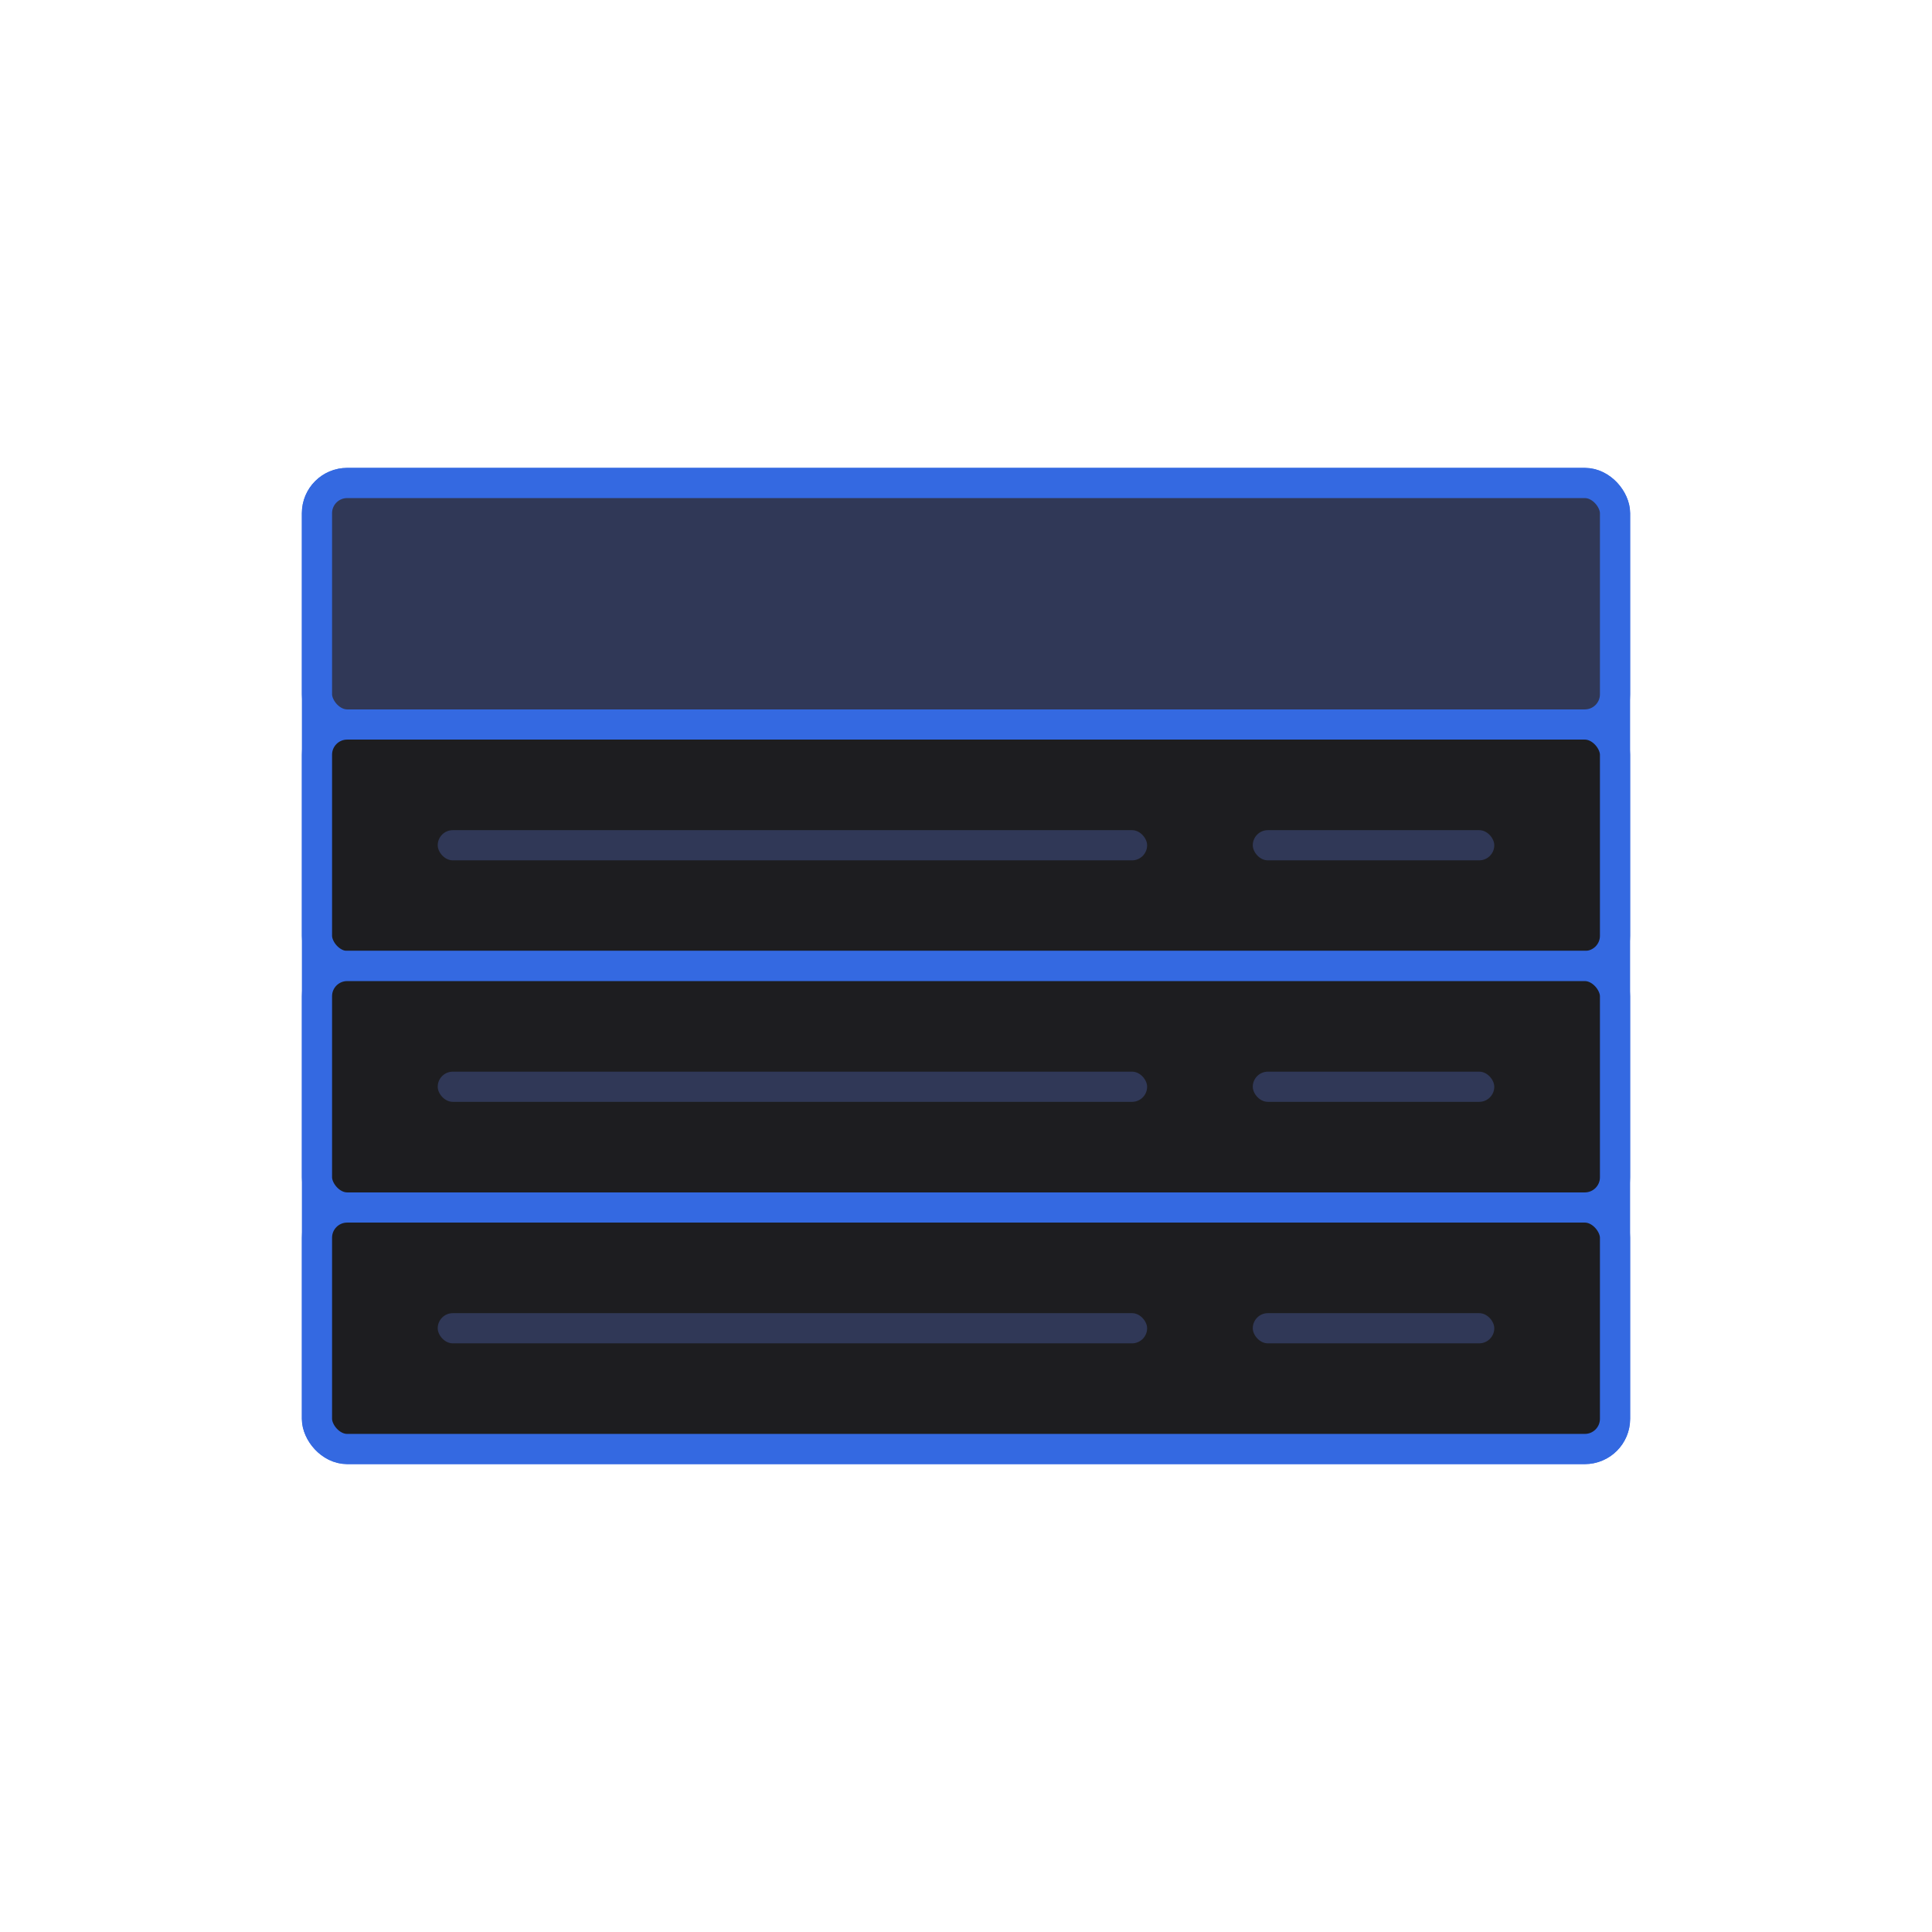 <svg xmlns="http://www.w3.org/2000/svg" width="128" height="128" fill="none" viewBox="0 0 128 128"><rect width="86" height="64" x="21" y="32" fill="#1D1D20" stroke="#3469E1" stroke-width="2" rx="2"/><rect width="86" height="16" x="21" y="32" fill="#303857" stroke="#3469E1" stroke-width="2" rx="2"/><rect width="86" height="16" x="21" y="48" fill="#1D1D20" stroke="#3469E1" stroke-width="2" rx="2"/><rect width="86" height="16" x="21" y="64" fill="#1D1D20" stroke="#3469E1" stroke-width="2" rx="2"/><rect width="86" height="16" x="21" y="80" fill="#1D1D20" stroke="#3469E1" stroke-width="2" rx="2"/><rect width="47" height="2" x="29" y="55" fill="#303857" rx="1"/><rect width="47" height="2" x="29" y="71" fill="#303857" rx="1"/><rect width="47" height="2" x="29" y="87" fill="#303857" rx="1"/><rect width="16" height="2" x="83" y="55" fill="#303857" rx="1"/><rect width="16" height="2" x="83" y="71" fill="#303857" rx="1"/><rect width="16" height="2" x="83" y="87" fill="#303857" rx="1"/></svg>